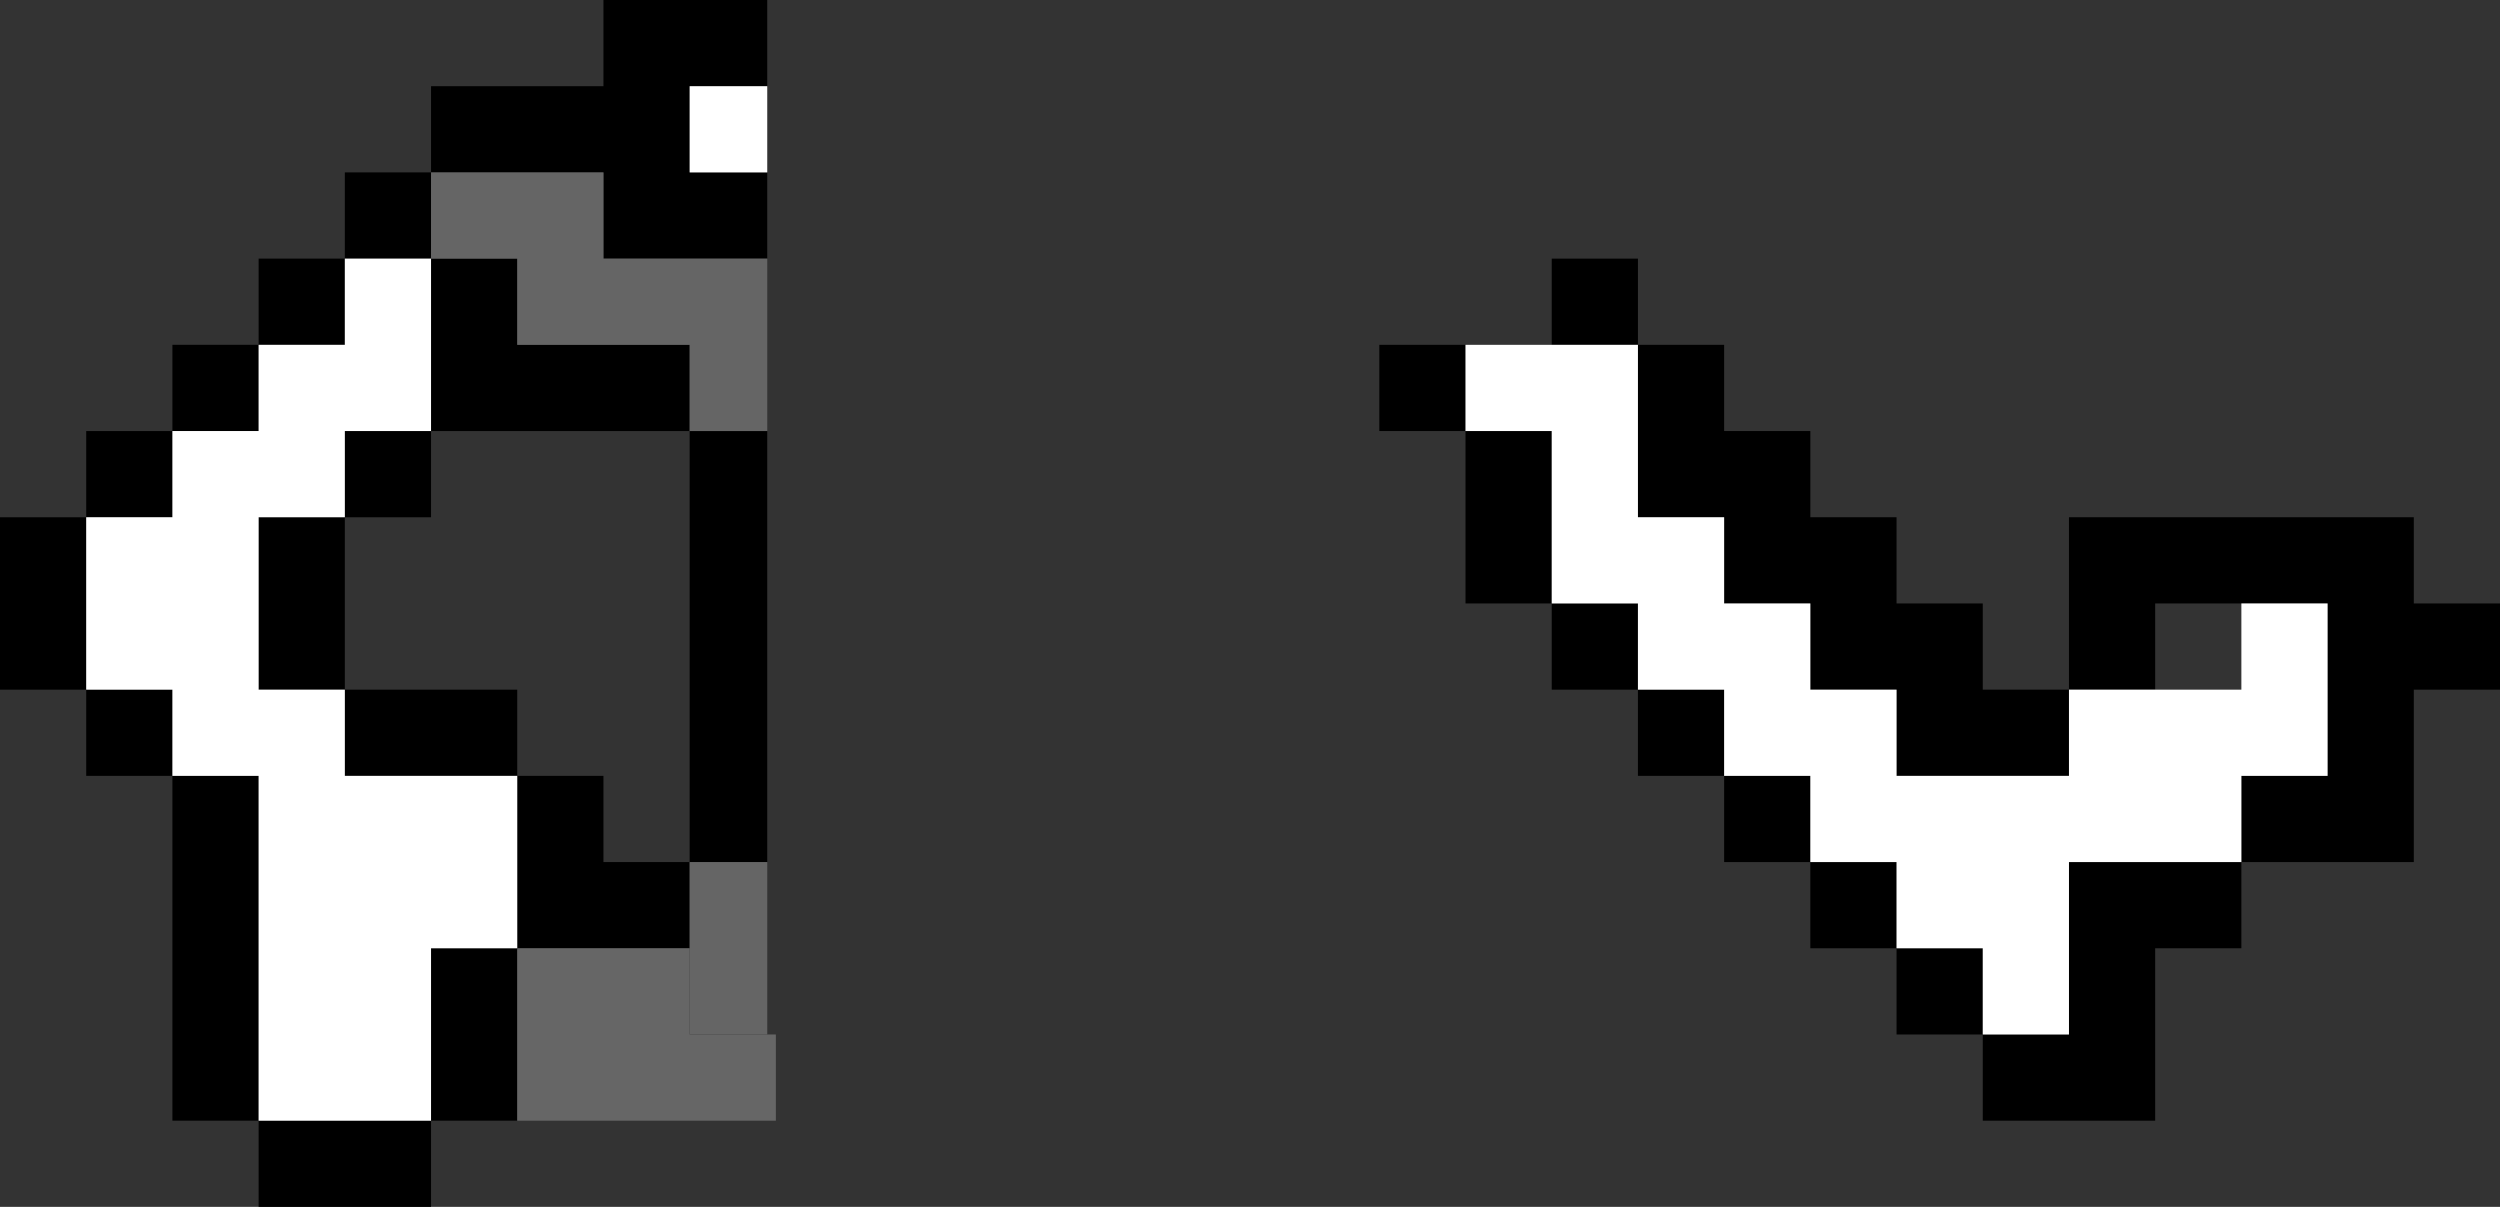 <?xml version="1.0" encoding="UTF-8" standalone="no"?>
<svg xmlns:ffdec="https://www.free-decompiler.com/flash" xmlns:xlink="http://www.w3.org/1999/xlink" ffdec:objectType="shape" height="14.0px" width="29.0px" xmlns="http://www.w3.org/2000/svg">
  <rect width="100%" height="100%" fill="#333333" stroke="none"/>
  <g transform="matrix(1.0, 0.0, 0.0, 1.0, 10.95, -2.95)">
    <path d="M-2.05 5.95 L-3.95 5.95 -3.95 4.95 -5.95 4.95 -5.95 5.95 -4.95 5.95 -4.95 6.95 -2.95 6.95 -2.95 7.95 -2.05 7.95 -2.05 12.95 -2.95 12.95 -2.95 7.95 -5.95 7.95 -5.95 5.95 -6.95 5.95 -6.95 4.95 -5.95 4.95 -5.95 3.95 -3.95 3.95 -3.95 2.95 -2.05 2.95 -2.05 3.95 -2.95 3.95 -2.95 4.95 -2.05 4.95 -2.05 5.95 M-4.95 15.95 L-5.95 15.95 -5.95 16.95 -7.95 16.95 -7.95 15.95 -8.95 15.95 -8.95 11.95 -9.95 11.95 -9.95 10.95 -10.95 10.95 -10.95 8.95 -9.95 8.95 -9.95 7.95 -8.95 7.95 -8.95 6.95 -7.95 6.95 -7.95 5.95 -6.95 5.95 -6.95 6.95 -7.95 6.95 -7.95 7.95 -8.95 7.95 -8.95 8.95 -9.95 8.95 -9.95 10.95 -8.95 10.95 -8.95 11.95 -7.95 11.95 -7.95 15.95 -5.95 15.95 -5.95 13.95 -4.95 13.95 -4.95 11.95 -6.95 11.95 -6.95 10.95 -7.95 10.95 -7.95 8.95 -6.95 8.95 -6.95 7.95 -5.95 7.95 -5.95 8.95 -6.95 8.95 -6.95 10.95 -4.95 10.95 -4.95 11.95 -3.95 11.95 -3.95 12.95 -2.95 12.95 -2.95 13.95 -4.95 13.95 -4.95 15.95" fill="#000000" fill-rule="evenodd" stroke="none"/>
    <path d="M-2.05 4.95 L-2.95 4.95 -2.95 3.95 -2.05 3.95 -2.05 4.95 M-6.95 5.95 L-5.95 5.95 -5.95 7.95 -6.95 7.95 -6.95 8.95 -7.95 8.95 -7.95 10.95 -6.95 10.95 -6.95 11.95 -4.95 11.95 -4.95 13.95 -5.95 13.95 -5.95 15.95 -7.95 15.95 -7.95 11.95 -8.95 11.95 -8.95 10.95 -9.95 10.95 -9.95 8.95 -8.95 8.95 -8.95 7.95 -7.95 7.95 -7.95 6.95 -6.95 6.95 -6.95 5.95" fill="#ffffff" fill-rule="evenodd" stroke="none"/>
    <path d="M-2.05 7.95 L-2.95 7.95 -2.95 6.95 -4.95 6.95 -4.95 5.95 -5.95 5.95 -5.95 4.95 -3.95 4.95 -3.95 5.95 -2.05 5.95 -2.05 7.95 M-2.95 12.95 L-2.05 12.95 -2.05 14.95 -2.95 14.95 -2.95 13.95 -2.95 12.95" fill="#656565" fill-rule="evenodd" stroke="none"/>
    <path d="M-2.95 13.95 L-2.95 14.95 -2.05 14.95 -1.95 14.95 -1.95 15.95 -4.95 15.95 -4.95 13.95 -2.95 13.95" fill="#666666" fill-rule="evenodd" stroke="none"/>
    <path d="M13.05 10.95 L13.05 11.95 11.05 11.95 11.05 10.95 10.05 10.95 10.05 9.95 9.05 9.95 9.05 8.95 8.05 8.95 8.05 6.95 9.05 6.95 9.05 7.95 10.05 7.95 10.05 8.95 11.05 8.95 11.05 9.95 12.05 9.95 12.05 10.95 13.05 10.95 13.05 8.95 17.05 8.95 17.05 9.95 18.05 9.95 18.05 10.95 17.05 10.95 17.05 12.95 15.05 12.95 15.05 13.95 14.05 13.95 14.05 15.95 12.05 15.95 12.05 14.95 11.05 14.95 11.05 13.95 10.05 13.95 10.05 12.95 9.05 12.95 9.05 11.95 8.05 11.95 8.05 10.95 7.05 10.95 7.05 9.95 6.05 9.95 6.05 7.95 5.05 7.95 5.05 6.95 6.05 6.95 6.05 7.95 7.05 7.95 7.05 9.95 8.05 9.95 8.05 10.95 9.05 10.95 9.05 11.95 10.05 11.95 10.05 12.95 11.05 12.95 11.05 13.95 12.05 13.95 12.05 14.95 13.05 14.95 13.05 12.95 15.05 12.95 15.05 11.95 16.05 11.95 16.05 9.95 15.05 9.95 14.05 9.95 14.05 10.95 13.05 10.95 M7.05 6.95 L7.05 5.95 8.05 5.95 8.05 6.95 7.05 6.95" fill="#000000" fill-rule="evenodd" stroke="none"/>
    <path d="M8.05 6.95 L8.05 8.95 9.05 8.95 9.05 9.95 10.05 9.95 10.05 10.95 11.05 10.95 11.05 11.95 13.05 11.95 13.05 10.95 14.05 10.95 15.05 10.95 15.05 9.95 16.05 9.95 16.05 11.95 15.05 11.95 15.05 12.95 13.05 12.95 13.05 14.95 12.05 14.95 12.05 13.95 11.05 13.95 11.05 12.95 10.05 12.95 10.05 11.95 9.05 11.95 9.05 10.95 8.05 10.95 8.05 9.95 7.05 9.95 7.05 7.95 6.05 7.95 6.05 6.95 7.05 6.95 8.05 6.95" fill="#ffffff" fill-rule="evenodd" stroke="none"/>
  </g>
</svg>
